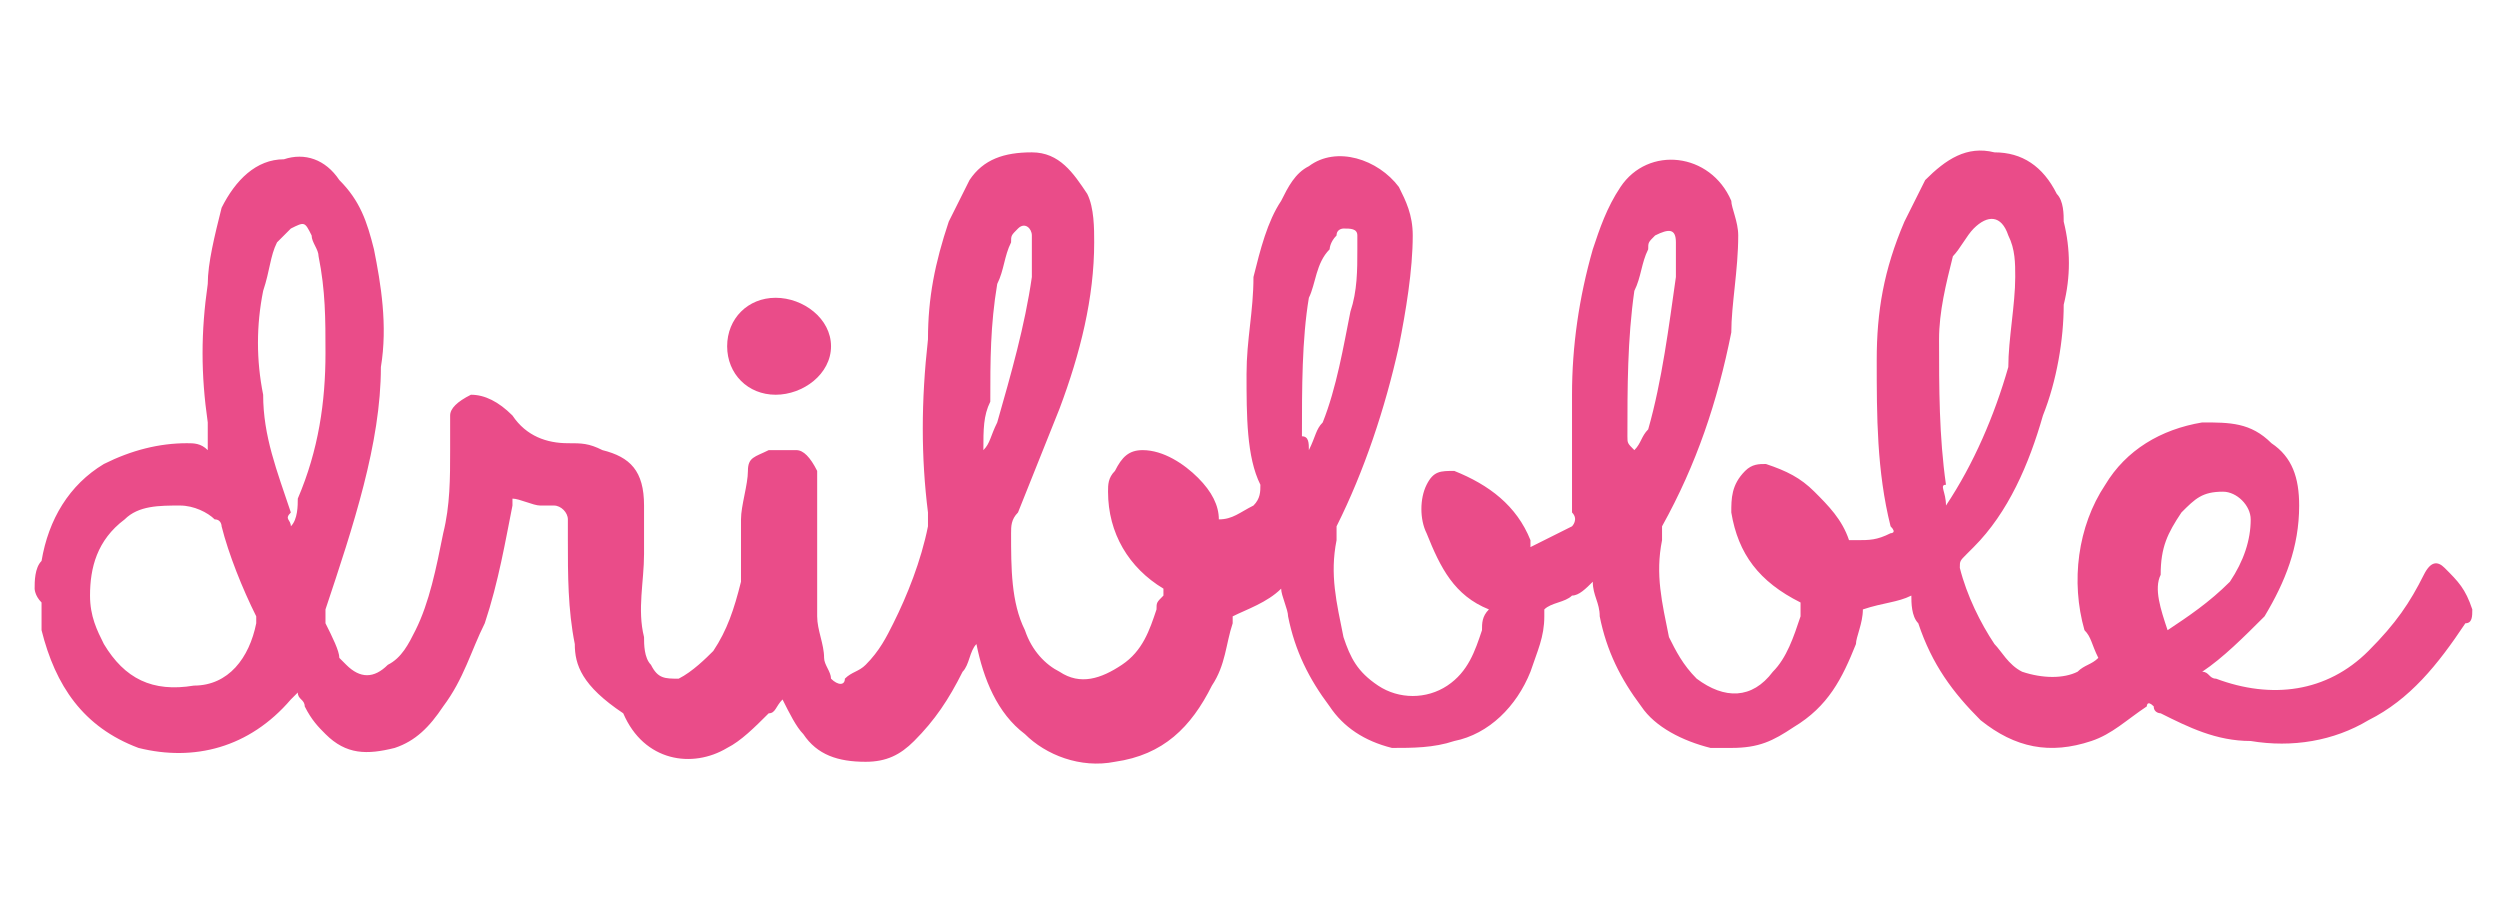 <?xml version="1.0" encoding="utf-8"?>
<!-- Generator: Adobe Illustrator 21.1.0, SVG Export Plug-In . SVG Version: 6.00 Build 0)  -->
<svg version="1.1" id="Github" xmlns="http://www.w3.org/2000/svg" xmlns:xlink="http://www.w3.org/1999/xlink" x="0px" y="0px"
	 viewBox="0 0 36.1 13.1" style="enable-background:new 0 0 36.1 13.1;" xml:space="preserve">
<style type="text/css">
	.st0{fill:#EA4C89;}
</style>
<g id="HwgtKS.tif">
	<g>
		<path class="st0" d="M0.5,8.5c0-0.1,0-0.3,0.1-0.4C0.7,7.5,1,7,1.5,6.7c0.4-0.2,0.8-0.3,1.2-0.3c0.1,0,0.2,0,0.3,0.1
			c0-0.1,0-0.3,0-0.4c-0.1-0.7-0.1-1.3,0-2C3,3.8,3.1,3.4,3.2,3c0.2-0.4,0.5-0.7,0.9-0.7c0.3-0.1,0.6,0,0.8,0.3
			c0.3,0.3,0.4,0.6,0.5,1c0.1,0.5,0.2,1.1,0.1,1.7C5.5,6.4,5.1,7.6,4.7,8.8c0,0.1,0,0.1,0,0.2c0.1,0.2,0.2,0.4,0.2,0.5
			C4.9,9.5,5,9.6,5,9.6c0.2,0.2,0.4,0.2,0.6,0C5.8,9.5,5.9,9.3,6,9.1c0.2-0.4,0.3-0.9,0.4-1.4c0.1-0.4,0.1-0.8,0.1-1.2
			c0-0.2,0-0.3,0-0.5c0-0.1,0.1-0.2,0.3-0.3C7,5.7,7.2,5.8,7.4,6c0,0,0,0,0,0c0.2,0.3,0.5,0.4,0.8,0.4c0.2,0,0.3,0,0.5,0.1
			c0.4,0.1,0.6,0.3,0.6,0.8c0,0.2,0,0.5,0,0.7c0,0.4-0.1,0.8,0,1.2c0,0.1,0,0.3,0.1,0.4c0.1,0.2,0.2,0.2,0.4,0.2
			c0.2-0.1,0.4-0.3,0.5-0.4c0.2-0.3,0.3-0.6,0.4-1c0-0.3,0-0.6,0-0.9c0-0.2,0.1-0.5,0.1-0.7c0-0.2,0.1-0.2,0.3-0.3
			c0.1,0,0.2,0,0.4,0c0.1,0,0.2,0.1,0.3,0.3c0,0.1,0,0.2,0,0.2c0,0.6,0,1.3,0,1.9c0,0.2,0.1,0.4,0.1,0.6c0,0.1,0.1,0.2,0.1,0.3
			c0.1,0.1,0.2,0.1,0.2,0c0.1-0.1,0.2-0.1,0.3-0.2c0.2-0.2,0.3-0.4,0.4-0.6c0.2-0.4,0.4-0.9,0.5-1.4c0-0.1,0-0.1,0-0.2
			c-0.1-0.8-0.1-1.6,0-2.5c0-0.6,0.1-1.1,0.3-1.7c0.1-0.2,0.2-0.4,0.3-0.6c0.2-0.3,0.5-0.4,0.9-0.4c0.4,0,0.6,0.3,0.8,0.6
			c0.1,0.2,0.1,0.5,0.1,0.7c0,0.8-0.2,1.6-0.5,2.4c-0.2,0.5-0.4,1-0.6,1.5c-0.1,0.1-0.1,0.2-0.1,0.3c0,0.5,0,1,0.2,1.4
			c0.1,0.3,0.3,0.5,0.5,0.6c0.3,0.2,0.6,0.1,0.9-0.1c0.3-0.2,0.4-0.5,0.5-0.8c0-0.1,0-0.1,0.1-0.2c0,0,0-0.1,0-0.1
			c-0.5-0.3-0.8-0.8-0.8-1.4c0-0.1,0-0.2,0.1-0.3c0.1-0.2,0.2-0.3,0.4-0.3c0.3,0,0.6,0.2,0.8,0.4c0.2,0.2,0.3,0.4,0.3,0.6
			c0,0,0,0,0,0c0.2,0,0.3-0.1,0.5-0.2c0,0,0,0,0,0c0.1-0.1,0.1-0.2,0.1-0.3C18,6.6,18,6,18,5.4c0-0.5,0.1-0.9,0.1-1.4
			c0.1-0.4,0.2-0.8,0.4-1.1c0.1-0.2,0.2-0.4,0.4-0.5c0.4-0.3,1-0.1,1.3,0.3c0.1,0.2,0.2,0.4,0.2,0.7c0,0.5-0.1,1.1-0.2,1.6
			c-0.2,0.9-0.5,1.8-0.9,2.6c0,0.1,0,0.1,0,0.2c-0.1,0.5,0,0.9,0.1,1.4c0.1,0.3,0.2,0.5,0.5,0.7c0.3,0.2,0.7,0.2,1,0
			c0.3-0.2,0.4-0.5,0.5-0.8c0-0.1,0-0.2,0.1-0.3c-0.5-0.2-0.7-0.6-0.9-1.1c-0.1-0.2-0.1-0.5,0-0.7c0.1-0.2,0.2-0.2,0.4-0.2
			c0.5,0.2,0.9,0.5,1.1,1c0,0,0,0.1,0,0.1c0,0,0,0,0,0c0.2-0.1,0.4-0.2,0.6-0.3c0,0,0.1-0.1,0-0.2c0-0.6,0-1.1,0-1.7
			c0-0.7,0.1-1.4,0.3-2.1c0.1-0.3,0.2-0.6,0.4-0.9c0.4-0.6,1.3-0.5,1.6,0.2C25,3,25.1,3.2,25.1,3.4c0,0.5-0.1,1-0.1,1.4
			c-0.2,1-0.5,1.9-1,2.8c0,0.1,0,0.1,0,0.2c-0.1,0.5,0,0.9,0.1,1.4c0.1,0.2,0.2,0.4,0.4,0.6c0.4,0.3,0.8,0.3,1.1-0.1
			c0.2-0.2,0.3-0.5,0.4-0.8c0-0.1,0-0.1,0-0.2c-0.6-0.3-0.9-0.7-1-1.3c0-0.2,0-0.4,0.2-0.6c0.1-0.1,0.2-0.1,0.3-0.1
			c0.3,0.1,0.5,0.2,0.7,0.4c0.2,0.2,0.4,0.4,0.5,0.7c0,0,0,0,0.1,0c0.2,0,0.3,0,0.5-0.1c0,0,0.1,0,0-0.1c-0.2-0.8-0.2-1.6-0.2-2.4
			c0-0.7,0.1-1.3,0.4-2c0.1-0.2,0.2-0.4,0.3-0.6c0.3-0.3,0.6-0.5,1-0.4c0.4,0,0.7,0.2,0.9,0.6c0.1,0.1,0.1,0.3,0.1,0.4
			c0.1,0.4,0.1,0.8,0,1.2c0,0.5-0.1,1.1-0.3,1.6c-0.2,0.7-0.5,1.4-1,1.9c0,0,0,0-0.1,0.1c-0.1,0.1-0.1,0.1-0.1,0.2
			c0.1,0.4,0.3,0.8,0.5,1.1c0.1,0.1,0.2,0.3,0.4,0.4c0.3,0.1,0.6,0.1,0.8,0c0.1-0.1,0.2-0.1,0.3-0.2c-0.1-0.2-0.1-0.3-0.2-0.4
			c-0.2-0.7-0.1-1.5,0.3-2.1c0.3-0.5,0.8-0.8,1.4-0.9c0.4,0,0.7,0,1,0.3c0.3,0.2,0.4,0.5,0.4,0.9c0,0.6-0.2,1.1-0.5,1.6
			c-0.3,0.3-0.6,0.6-0.9,0.8c0.1,0,0.1,0.1,0.2,0.1c0.8,0.3,1.6,0.2,2.2-0.4C34.6,9,34.8,8.7,35,8.3c0.1-0.2,0.2-0.2,0.3-0.1
			c0.2,0.2,0.3,0.3,0.4,0.6c0,0.1,0,0.2-0.1,0.2c-0.4,0.6-0.8,1.1-1.4,1.4c-0.5,0.3-1.1,0.4-1.7,0.3c-0.5,0-0.9-0.2-1.3-0.4
			c0,0-0.1,0-0.1-0.1c-0.1-0.1-0.1,0-0.1,0c-0.3,0.2-0.5,0.4-0.8,0.5c-0.6,0.2-1.1,0.1-1.6-0.3C28.2,10,27.9,9.6,27.7,9
			c-0.1-0.1-0.1-0.3-0.1-0.4c-0.2,0.1-0.4,0.1-0.7,0.2c0,0.2-0.1,0.4-0.1,0.5c-0.2,0.5-0.4,0.9-0.9,1.2c-0.3,0.2-0.5,0.3-0.9,0.3
			c0,0-0.1,0-0.1,0c0,0,0,0,0,0c-0.1,0-0.1,0-0.2,0c-0.4-0.1-0.8-0.3-1-0.6c-0.3-0.4-0.5-0.8-0.6-1.3c0-0.2-0.1-0.3-0.1-0.5
			c-0.1,0.1-0.2,0.2-0.3,0.2c-0.1,0.1-0.3,0.1-0.4,0.2c0,0,0,0,0,0.1c0,0.3-0.1,0.5-0.2,0.8c-0.2,0.5-0.6,0.9-1.1,1
			c-0.3,0.1-0.6,0.1-0.9,0.1c-0.4-0.1-0.7-0.3-0.9-0.6c-0.3-0.4-0.5-0.8-0.6-1.3c0-0.1-0.1-0.3-0.1-0.4c-0.2,0.2-0.5,0.3-0.7,0.4
			c0,0,0,0,0,0.1c-0.1,0.3-0.1,0.6-0.3,0.9c-0.3,0.6-0.7,1-1.4,1.1c-0.5,0.1-1-0.1-1.3-0.4c-0.4-0.3-0.6-0.8-0.7-1.3
			c-0.1,0.1-0.1,0.3-0.2,0.4c-0.2,0.4-0.4,0.7-0.7,1c-0.2,0.2-0.4,0.3-0.7,0.3c-0.4,0-0.7-0.1-0.9-0.4c-0.1-0.1-0.2-0.3-0.3-0.5
			c-0.1,0.1-0.1,0.2-0.2,0.2c-0.2,0.2-0.4,0.4-0.6,0.5c-0.5,0.3-1.2,0.2-1.5-0.5C8.4,9.9,8.3,9.6,8.3,9.3c-0.1-0.5-0.1-1-0.1-1.5
			c0-0.1,0-0.2,0-0.3c0-0.1-0.1-0.2-0.2-0.2c-0.1,0-0.1,0-0.2,0c-0.1,0-0.3-0.1-0.4-0.1c0,0,0,0.1,0,0.1C7.3,7.8,7.2,8.4,7,9
			c-0.2,0.4-0.3,0.8-0.6,1.2c-0.2,0.3-0.4,0.5-0.7,0.6c-0.4,0.1-0.7,0.1-1-0.2c-0.1-0.1-0.2-0.2-0.3-0.4c0-0.1-0.1-0.1-0.1-0.2
			c0,0,0,0-0.1,0.1c-0.6,0.7-1.4,0.9-2.2,0.7c-0.8-0.3-1.2-0.9-1.4-1.7c0-0.1,0-0.3,0-0.4C0.5,8.6,0.5,8.5,0.5,8.5z M1.3,8.6
			c0,0.3,0.1,0.5,0.2,0.7c0.3,0.5,0.7,0.7,1.3,0.6C3.3,9.9,3.6,9.5,3.7,9c0,0,0-0.1,0-0.1C3.5,8.5,3.3,8,3.2,7.6c0,0,0-0.1-0.1-0.1
			C3,7.4,2.8,7.3,2.6,7.3c-0.3,0-0.6,0-0.8,0.2C1.4,7.8,1.3,8.2,1.3,8.6z M4.2,7.6c0.1-0.1,0.1-0.3,0.1-0.4c0.3-0.7,0.4-1.4,0.4-2.1
			c0-0.5,0-0.9-0.1-1.4c0-0.1-0.1-0.2-0.1-0.3C4.4,3.2,4.4,3.2,4.2,3.3C4.2,3.3,4.1,3.4,4,3.5C3.9,3.7,3.9,3.9,3.8,4.2
			C3.7,4.7,3.7,5.2,3.8,5.7c0,0.6,0.2,1.1,0.4,1.7C4.1,7.5,4.2,7.5,4.2,7.6z M28.1,7.3C28.1,7.2,28.1,7.2,28.1,7.3
			c0.4-0.6,0.7-1.3,0.9-2C29,4.9,29.1,4.4,29.1,4c0-0.2,0-0.4-0.1-0.6c-0.1-0.3-0.3-0.3-0.5-0.1c-0.1,0.1-0.2,0.3-0.3,0.4
			C28.1,4.1,28,4.5,28,4.9c0,0.7,0,1.4,0.1,2.1C28,7,28.1,7.1,28.1,7.3z M31.3,9.1C31.3,9.1,31.3,9.1,31.3,9.1
			c0.3-0.2,0.6-0.4,0.9-0.7c0.2-0.3,0.3-0.6,0.3-0.9c0-0.2-0.2-0.4-0.4-0.4c-0.3,0-0.4,0.1-0.6,0.3c-0.2,0.3-0.3,0.5-0.3,0.9
			C31.1,8.5,31.2,8.8,31.3,9.1z M18.9,6.5C18.9,6.5,18.9,6.5,18.9,6.5C19,6.3,19,6.2,19.1,6.1c0.2-0.5,0.3-1.1,0.4-1.6
			c0.1-0.3,0.1-0.6,0.1-0.9c0-0.1,0-0.1,0-0.2c0-0.1-0.1-0.1-0.2-0.1c0,0-0.1,0-0.1,0.1c-0.1,0.1-0.1,0.2-0.1,0.2
			C19,3.8,19,4.1,18.9,4.3c-0.1,0.6-0.1,1.3-0.1,2C18.9,6.3,18.9,6.4,18.9,6.5z M14.2,6.5C14.2,6.5,14.2,6.5,14.2,6.5
			c0.1-0.1,0.1-0.2,0.2-0.4c0.2-0.7,0.4-1.4,0.5-2.1c0-0.2,0-0.4,0-0.6c0-0.1-0.1-0.2-0.2-0.1c-0.1,0.1-0.1,0.1-0.1,0.2
			c-0.1,0.2-0.1,0.4-0.2,0.6c-0.1,0.6-0.1,1.1-0.1,1.7C14.2,6,14.2,6.2,14.2,6.5z M23.6,6.5C23.6,6.5,23.6,6.5,23.6,6.5
			c0.1-0.1,0.1-0.2,0.2-0.3C24,5.5,24.1,4.7,24.2,4c0-0.2,0-0.3,0-0.5c0-0.2-0.1-0.2-0.3-0.1c-0.1,0.1-0.1,0.1-0.1,0.2
			c-0.1,0.2-0.1,0.4-0.2,0.6c-0.1,0.7-0.1,1.4-0.1,2.1C23.5,6.4,23.5,6.4,23.6,6.5z"/>
		<path class="st0" d="M11.2,5.7c-0.4,0-0.7-0.3-0.7-0.7c0-0.4,0.3-0.7,0.7-0.7C11.6,4.3,12,4.6,12,5C12,5.4,11.6,5.7,11.2,5.7z"/>
	</g>
</g>
</svg>
